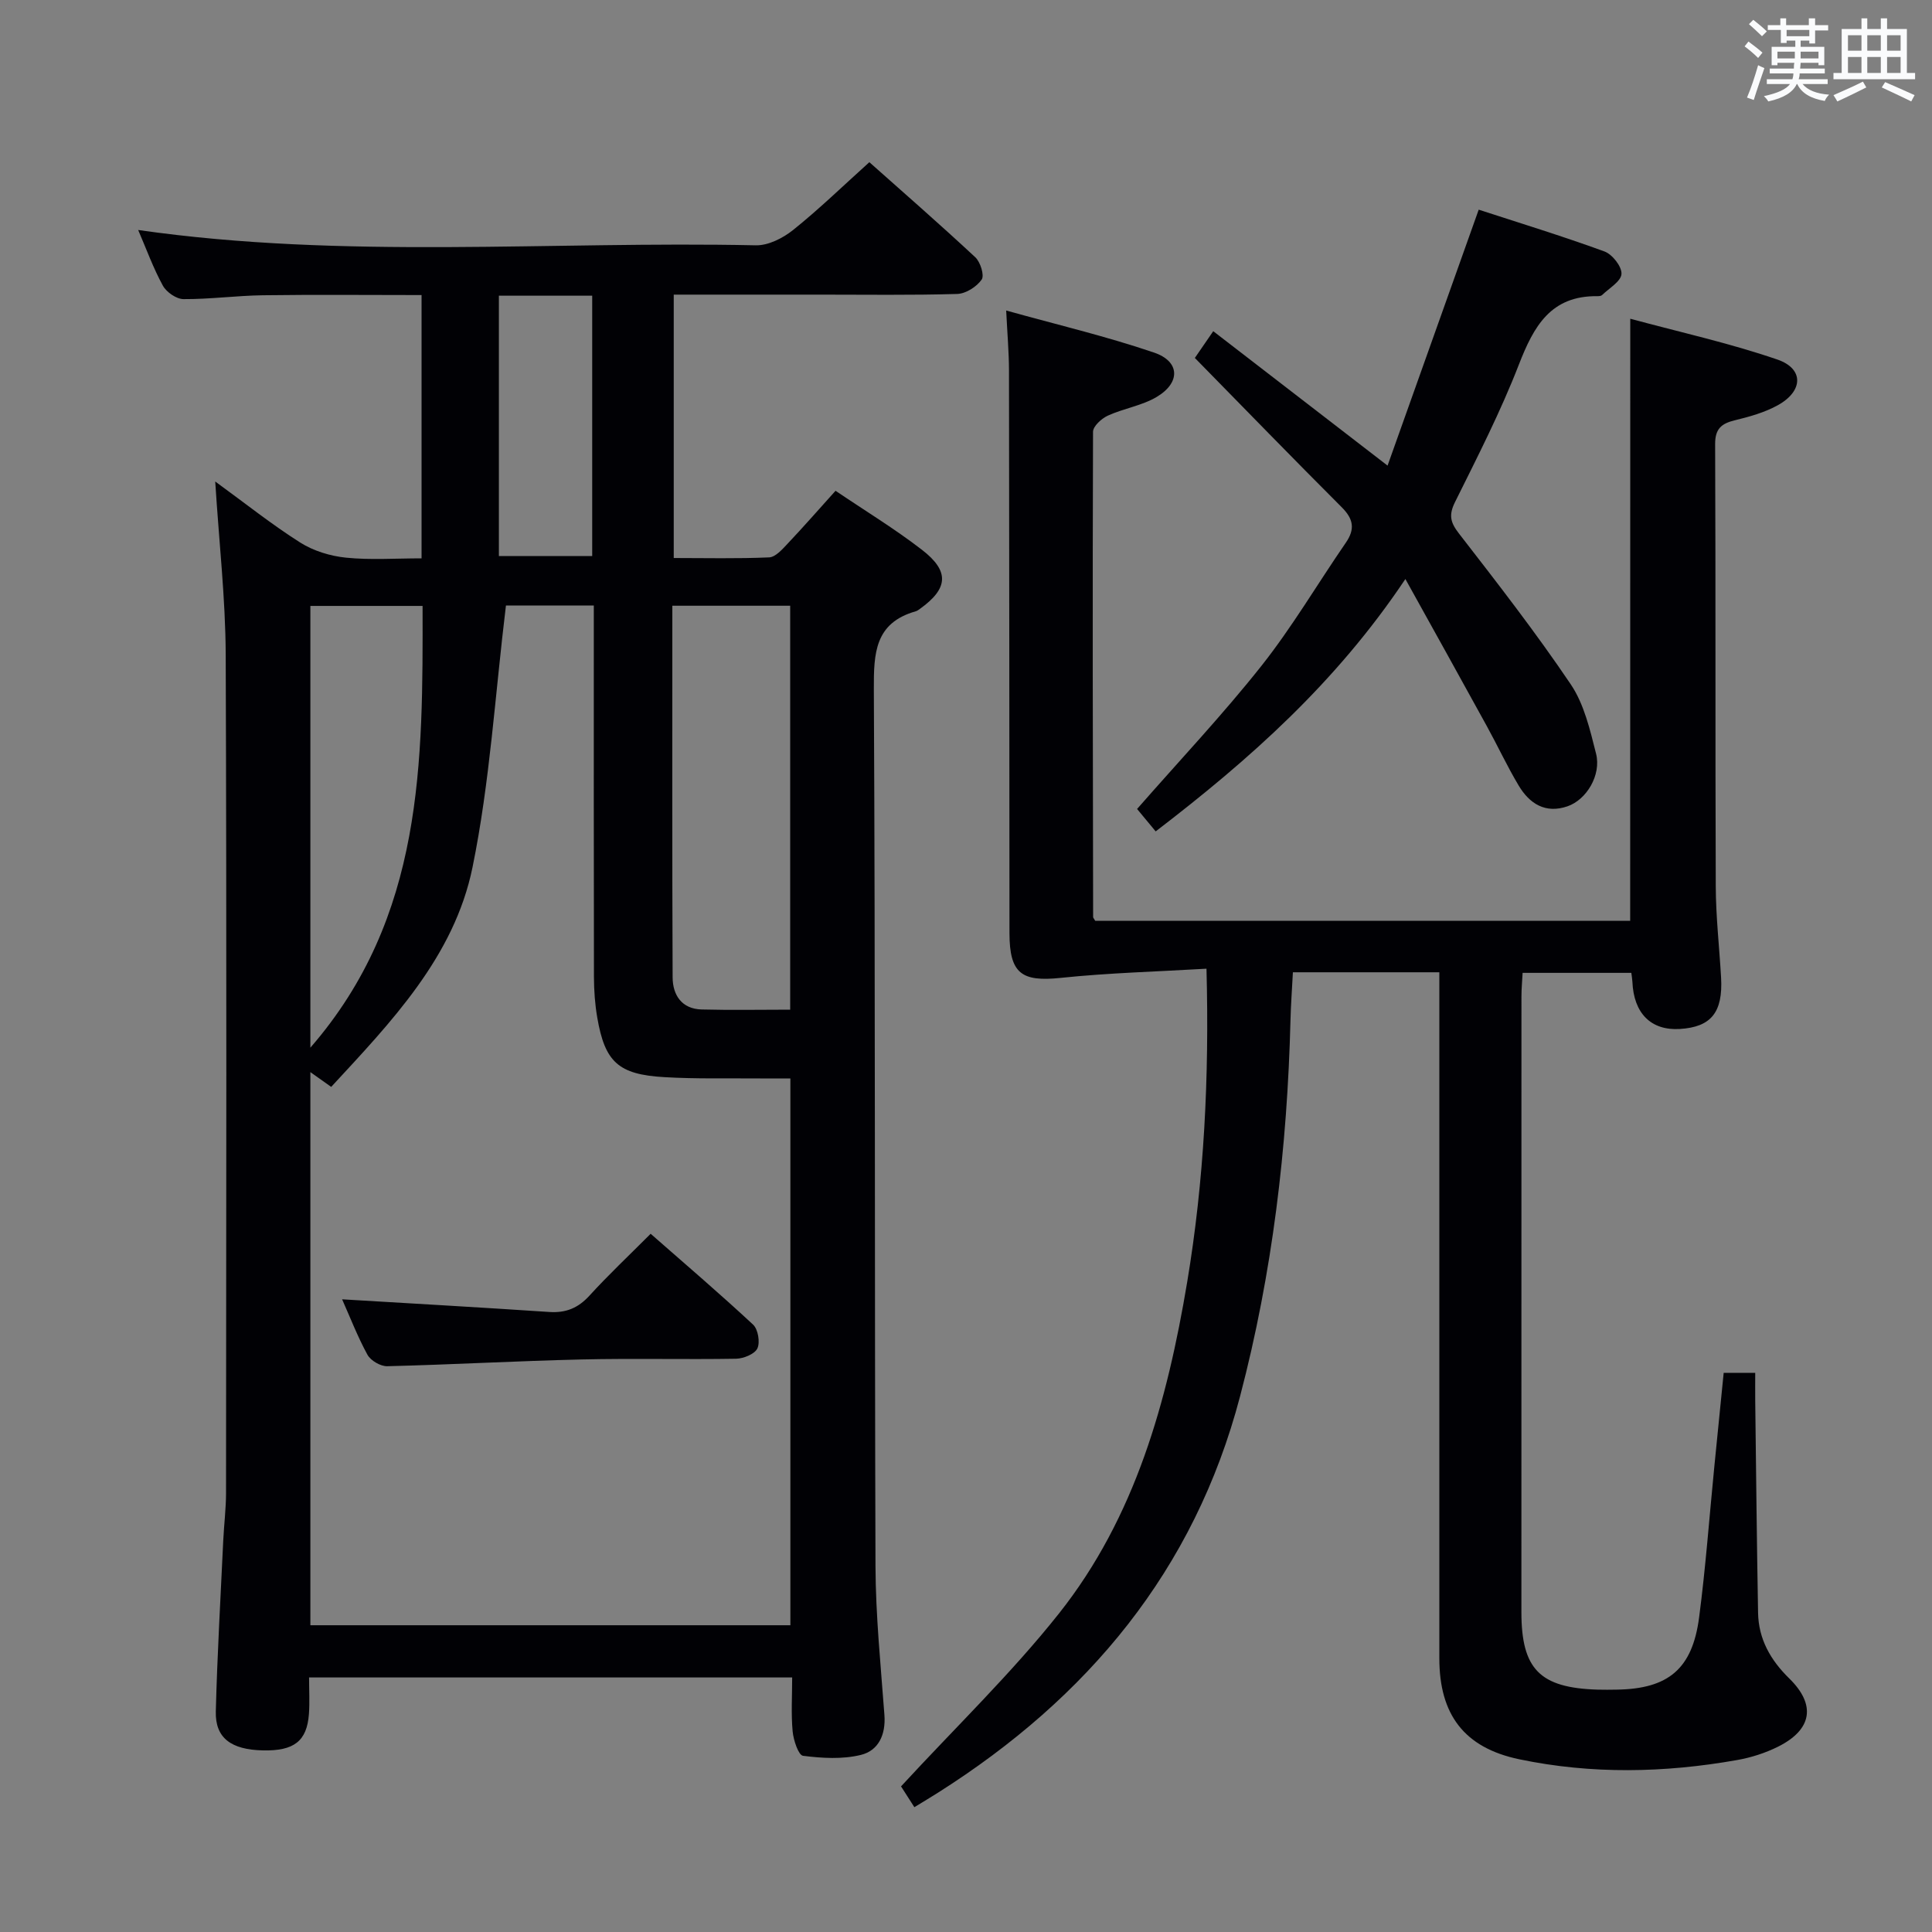 <svg enable-background="new 0 0 400 400" viewBox="0 0 400 400" xmlns="http://www.w3.org/2000/svg"><rect x="0" y="0" width="400" height="400" fill="#808080" stroke="none"/><g fill="#010105"><path d="m44.56 99.69c6.29 4.58 11.74 8.93 17.6 12.64 2.75 1.74 6.23 2.8 9.49 3.13 5.06.51 10.22.14 15.63.14 0-18.39 0-36.14 0-54.51-11.02 0-21.94-.11-32.86.04-5.48.08-10.96.83-16.43.8-1.47-.01-3.53-1.44-4.27-2.79-1.98-3.61-3.4-7.54-5.11-11.52 42.75 6.12 85.36 2.26 127.86 3.17 2.58.06 5.62-1.48 7.73-3.17 5.32-4.26 10.23-9.03 15.79-14.04 6.65 5.92 14.4 12.67 21.92 19.67 1.07.99 1.94 3.77 1.33 4.64-1.03 1.48-3.27 2.91-5.05 2.97-9.49.28-19 .14-28.5.14-9.96 0-19.93 0-30.2 0v54.53c6.56 0 13.17.16 19.75-.13 1.32-.06 2.73-1.67 3.82-2.83 3.3-3.49 6.46-7.11 9.93-10.96 6.16 4.17 12.27 7.88 17.89 12.22 5.78 4.46 5.44 8.03-.42 12.23-.27.19-.55.41-.86.5-8.49 2.41-8.71 8.66-8.68 16.16.31 60.5.14 121 .34 181.49.04 10.29 1.09 20.59 1.85 30.87.3 4.06-1.22 7.37-4.89 8.26-3.81.93-8.02.68-11.96.18-.95-.12-1.98-3.23-2.15-5.04-.34-3.6-.1-7.26-.1-11.18-33.44 0-66.5 0-100.02 0 0 2.66.15 5.13-.03 7.57-.42 5.62-3.09 7.67-9.52 7.53-6.59-.14-9.89-2.56-9.76-8.04.3-11.8.99-23.6 1.54-35.4.16-3.32.58-6.63.58-9.95.04-57.83.14-115.67-.07-173.5-.05-11.62-1.38-23.23-2.17-35.82zm60.19 25.68c-2.25 18.46-3.32 36.59-6.92 54.19-3.78 18.51-16.83 32.02-29.26 45.47-1.52-1.08-2.77-1.97-4.31-3.06v114.52h99.38c0-37.87 0-75.42 0-113.21-2.33 0-4.3.02-6.27 0-6.62-.06-13.26.12-19.86-.27-9.49-.55-12.27-3.14-13.85-12.31-.48-2.76-.68-5.61-.69-8.42-.05-23.82-.03-47.64-.03-71.46 0-1.76 0-3.51 0-5.45-6.87 0-12.99 0-18.19 0zm34.45.04c0 26.04-.05 51.5.06 76.95.02 3.66 1.89 6.53 6 6.64 6.09.16 12.19.04 18.34.04 0-27.87 0-55.72 0-83.63-8.17 0-15.95 0-24.4 0zm-74.94.04v91.46c23.53-27.08 23.28-59.18 23.23-91.46-8.13 0-15.55 0-23.23 0zm39.03-64.23v53.91h19.32c0-18.22 0-35.98 0-53.91-6.56 0-12.82 0-19.32 0z"/><path d="m337.53 65.99c10.23 2.77 20.54 5.04 30.46 8.45 5.53 1.9 5.37 6.54.08 9.46-2.71 1.5-5.83 2.37-8.87 3.11-2.8.68-4.12 1.75-4.1 4.97.13 30.49.01 60.99.13 91.48.02 6.31.74 12.61 1.1 18.92.41 7.22-2.06 10.27-8.57 10.66-5.93.35-9.52-3.23-9.79-9.78-.02-.5-.12-.99-.22-1.84-7.36 0-14.75 0-22.51 0-.08 1.64-.24 3.25-.24 4.86-.01 42.49-.02 84.99-.01 127.48 0 11.82 3.81 15.69 15.75 16.06 1.33.04 2.67.02 4 0 10.65-.16 15.64-4.27 17.04-14.93 1.36-10.37 2.12-20.81 3.15-31.22.64-6.41 1.28-12.83 1.94-19.44h6.53c0 1.92-.02 3.84 0 5.75.18 14.65.33 29.29.59 43.94.1 5.44 2.57 9.78 6.45 13.58 5.6 5.47 4.75 10.61-2.33 14.14-2.63 1.31-5.57 2.25-8.47 2.76-15.02 2.66-30.13 2.97-45.09-.16-11.44-2.39-16.55-9.3-16.55-20.88-.01-45.33 0-90.65 0-135.98 0-1.95 0-3.9 0-6.08-10.31 0-20.08 0-30.32 0-.17 3.37-.42 6.65-.5 9.94-.66 26.33-3.73 52.32-10.44 77.86-9.47 36.08-31.57 62.44-62.56 82.07-1.53.97-3.08 1.89-4.87 2.99-1.24-1.93-2.37-3.7-2.76-4.31 11.29-12.25 22.84-23.37 32.71-35.81 15.81-19.94 22.41-43.93 26.53-68.58 3.51-21.04 4.59-42.27 4-64.9-10.18.6-20.23.86-30.2 1.9-8.09.85-10.58-.9-10.59-9.28-.03-38.83-.03-77.65-.1-116.48-.01-3.77-.34-7.54-.58-12.41 10.44 2.91 20.7 5.33 30.62 8.71 5.38 1.83 5.5 6.22.56 9.17-3.05 1.82-6.84 2.38-10.13 3.88-1.31.6-3.07 2.2-3.07 3.35-.12 33.49-.04 66.98.02 100.47 0 .14.15.28.43.77h110.76c.02-41.08.02-82.27.02-124.65z"/><path d="m290.97 119.88c-14.41 21.55-32.3 37.39-51.7 52.25-1.35-1.63-2.69-3.24-3.85-4.64 8.81-10.07 17.73-19.51 25.76-29.65 6.37-8.05 11.62-17 17.46-25.48 1.94-2.81 1.58-4.91-.83-7.32-10.11-10.11-20.08-20.38-30.43-30.93.96-1.39 2.22-3.22 3.81-5.54 11.96 9.22 23.62 18.22 36.09 27.83 6.31-17.72 12.48-35.04 18.87-52.99 8.28 2.7 17.24 5.44 26.03 8.65 1.63.59 3.62 3.13 3.53 4.66-.09 1.54-2.56 2.95-4.02 4.37-.2.2-.63.23-.96.23-9.66-.13-13.18 6.23-16.25 14.13-3.78 9.74-8.57 19.11-13.23 28.49-1.34 2.7-.98 4.21.82 6.53 7.94 10.24 15.91 20.5 23.15 31.23 2.77 4.11 3.98 9.42 5.23 14.35 1.11 4.42-1.98 9.54-5.93 10.89-4.57 1.57-7.85-.55-10.09-4.29-2.38-3.98-4.34-8.21-6.58-12.28-5.4-9.84-10.86-19.64-16.88-30.49z"/><path d="m70.83 269.01c14.53.87 28.71 1.67 42.89 2.62 3.44.23 5.97-.81 8.31-3.37 3.91-4.29 8.15-8.28 12.68-12.82 7.16 6.28 14.32 12.4 21.21 18.81 1.03.96 1.48 3.65.89 4.92-.55 1.17-2.86 2.11-4.41 2.14-10.64.18-21.3-.1-31.94.15-13.44.31-26.87 1.07-40.3 1.4-1.38.03-3.41-1.16-4.08-2.37-2.05-3.75-3.6-7.78-5.25-11.48z"/></g><path d="m361.2 9.6.8-1c.9.7 1.9 1.4 2.9 2.3l-.9 1.1c-1-1-2-1.8-2.8-2.4zm.5 10.6c.9-2.1 1.6-4.3 2.3-6.7.4.2.8.4 1.3.6-.7 2.1-1.5 4.3-2.2 6.6zm.4-15.2.9-.9c1 .8 2 1.6 2.8 2.4l-1 1c-.9-.9-1.8-1.7-2.7-2.5zm12.5-1.2h1.2v1.4h2.7v1.1h-2.7v2.7h-1.2v-.6h-1.8v1.3h4.9v3.8h-1.2v-.5h-3.7c0 .4-.1.9-.1 1.2h5.1v1h-5.2c0 .5-.1.9-.2 1.2h6v1h-5.2c1.1 1.3 2.9 2 5.5 2.2-.4.4-.7.8-.9 1.3-2.9-.5-4.8-1.6-5.7-3.5h-.1c-.8 1.7-2.7 2.9-5.9 3.6-.2-.4-.6-.8-.9-1.1 2.8-.6 4.6-1.4 5.4-2.5h-4.8v-1h5.3c.1-.3.2-.7.2-1.2h-4.9v-1h5c0-.4 0-.8.1-1.2h-3.5v.5h-1.2v-3.8h4.9v-1.3h-1.8v.5h-1.2v-2.7h-2.7v-1h2.6v-1.4h1.2v1.4h4.7v-1.4zm-6.6 8.3h3.6c0-.4 0-.9 0-1.4h-3.6zm1.9-4.6h4.7v-1.3h-4.7zm6.6 3.2h-3.7v1.4h3.7z" fill="#fafbfc"/><path d="m385.3 3.8h1.3v2.2h2.8v-2.2h1.3v2.2h4.1v9.1h1.7v1.3h-16.9v-1.3h1.7v-9.1h4.1v-2.2zm.4 13.1.7 1.2c-1.8.9-3.8 1.9-6 2.9-.2-.4-.5-.8-.8-1.3 2.3-1 4.3-1.9 6.1-2.8zm-3.1-6.4h2.8v-3.2h-2.8zm0 4.6h2.8v-3.3h-2.8zm4-4.6h2.8v-3.2h-2.8zm0 4.6h2.8v-3.3h-2.8zm3.7 1.9c2.1.9 4.1 1.8 6.1 2.7l-.7 1.3c-2.2-1.1-4.2-2-6.1-2.9zm3.2-9.7h-2.8v3.2h2.8zm-2.8 7.8h2.8v-3.3h-2.8z" fill="#fafbfc"/></svg>